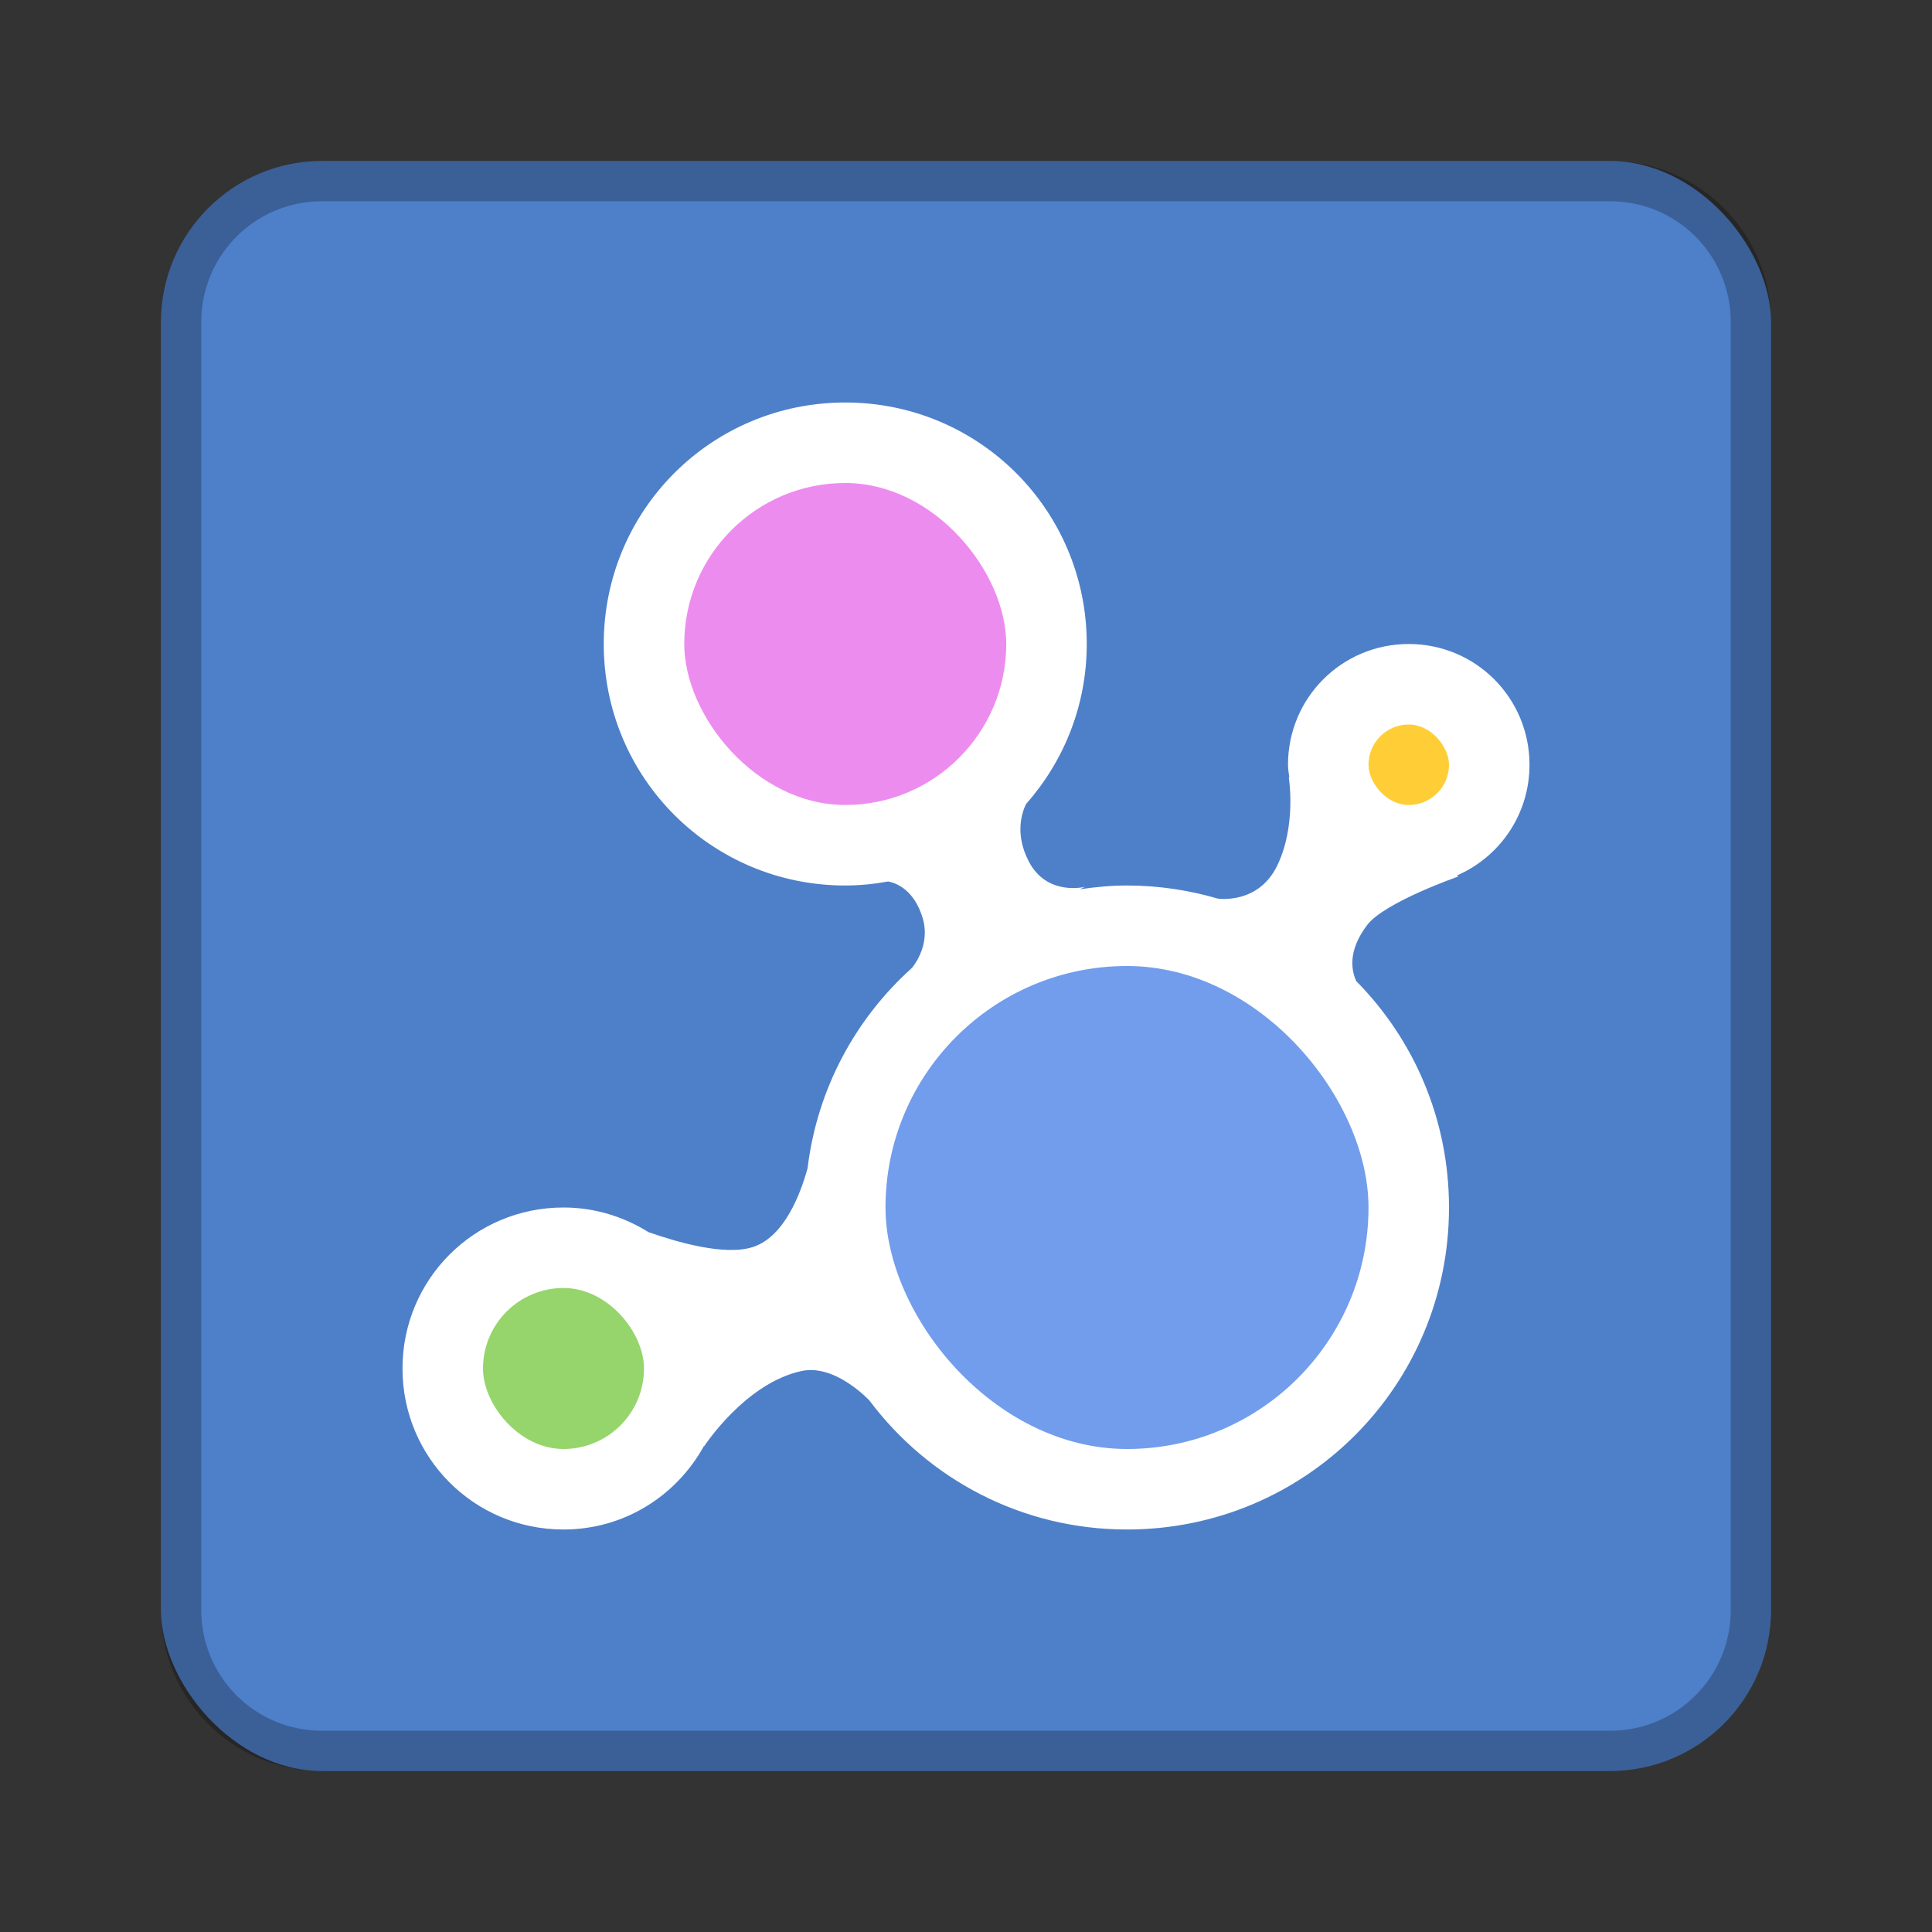 <?xml version="1.0" encoding="UTF-8" standalone="no"?>
<!-- Created with Inkscape (http://www.inkscape.org/) -->

<svg
   xmlns:dc="http://purl.org/dc/elements/1.1/"
   xmlns:cc="http://creativecommons.org/ns#"
   xmlns:rdf="http://www.w3.org/1999/02/22-rdf-syntax-ns#"
   xmlns:svg="http://www.w3.org/2000/svg"
   xmlns="http://www.w3.org/2000/svg"
   xmlns:sodipodi="http://sodipodi.sourceforge.net/DTD/sodipodi-0.dtd"
   xmlns:inkscape="http://www.inkscape.org/namespaces/inkscape"
   width="48px"
   height="48px"
   viewBox="0 0 48 48"
   version="1.1"
   id="SVGRoot"
   inkscape:version="0.92.4 (5da689c313, 2019-01-14)"
   sodipodi:docname="nepomuk.svg">
  <rect x="0" y="0" width="48" height="48" fill="#333333" stroke="none"/>
  <defs
     id="defs815" />
  <sodipodi:namedview
     id="base"
     pagecolor="#ffffff"
     bordercolor="#666666"
     borderopacity="1.0"
     inkscape:pageopacity="0.0"
     inkscape:pageshadow="2"
     inkscape:zoom="13.632692"
     inkscape:cx="33.304223"
     inkscape:cy="22.175927"
     inkscape:document-units="px"
     inkscape:current-layer="layer1"
     showgrid="true"
     inkscape:window-width="1920"
     inkscape:window-height="1017"
     inkscape:window-x="-8"
     inkscape:window-y="-8"
     inkscape:window-maximized="1"
     inkscape:grid-bbox="true"
     inkscape:snap-global="true">
    <inkscape:grid
       type="xygrid"
       id="grid1371" />
  </sodipodi:namedview>
  <g
     inkscape:label="Layer 1"
     inkscape:groupmode="layer"
     id="layer1">
    <rect
       style="opacity:1;vector-effect:none;fill:#4d80c9;fill-opacity:1;fill-rule:evenodd;stroke:none;stroke-width:4;stroke-linecap:round;stroke-linejoin:round;stroke-miterlimit:4;stroke-dasharray:none;stroke-dashoffset:0;stroke-opacity:1;paint-order:stroke fill markers"
       id="rect1373"
       width="40"
       height="40"
       x="4"
       y="4"
       ry="4" />
    <path
       style="opacity:0.25;vector-effect:none;fill:#000000;fill-opacity:1;fill-rule:evenodd;stroke:none;stroke-width:4;stroke-linecap:round;stroke-linejoin:round;stroke-miterlimit:4;stroke-dasharray:none;stroke-dashoffset:0;stroke-opacity:1;paint-order:stroke fill markers"
       d="M 8 4 C 5.784 4 4 5.784 4 8 L 4 40 C 4 42.216 5.784 44 8 44 L 40 44 C 42.216 44 44 42.216 44 40 L 44 8 C 44 5.784 42.216 4 40 4 L 8 4 z M 8 5 L 40 5 C 41.662 5 43 6.338 43 8 L 43 40 C 43 41.662 41.662 43 40 43 L 8 43 C 6.338 43 5 41.662 5 40 L 5 8 C 5 6.338 6.338 5 8 5 z "
       id="rect826" />
    <path
       style="opacity:1;vector-effect:none;fill:#ffffff;fill-opacity:1;fill-rule:evenodd;stroke:none;stroke-width:2;stroke-linecap:square;stroke-linejoin:round;stroke-miterlimit:4;stroke-dasharray:none;stroke-opacity:1;paint-order:normal"
       d="M 21 10 C 17.676 10 15 12.676 15 16 C 15 19.324 17.676 22 21 22 C 21.365 22 21.721 21.962 22.068 21.9 C 22.261 21.938 22.706 22.096 22.922 22.803 C 23.117 23.442 22.737 23.95 22.658 24.047 C 21.256 25.306 20.303 27.05 20.064 29.025 C 19.895 29.637 19.497 30.726 18.705 30.982 C 18.01 31.208 16.826 30.862 16.113 30.613 C 15.5 30.231 14.779 30 14 30 C 11.784 30 10 31.784 10 34 C 10 36.216 11.784 38 14 38 C 15.514 38 16.811 37.158 17.49 35.924 L 17.494 35.934 C 17.494 35.934 18.514 34.362 19.916 34.062 C 20.757 33.883 21.596 34.791 21.602 34.797 C 23.058 36.74 25.374 38 28 38 C 32.432 38 36 34.432 36 30 C 36 27.802 35.121 25.818 33.695 24.375 C 33.577 24.112 33.478 23.633 33.963 22.986 C 34.389 22.418 36.236 21.775 36.236 21.775 L 36.195 21.752 C 37.258 21.292 38 20.236 38 19 C 38 17.338 36.662 16 35 16 C 33.338 16 32 17.338 32 19 C 32 19.112 32.021 19.217 32.033 19.326 L 32.02 19.318 C 32.02 19.318 32.218 20.519 31.725 21.52 C 31.254 22.474 30.266 22.327 30.26 22.326 L 30.258 22.326 C 29.542 22.117 28.785 22 28 22 C 27.601 22 27.211 22.038 26.828 22.094 L 26.957 22.033 C 26.957 22.033 26.019 22.274 25.564 21.41 C 25.183 20.686 25.416 20.127 25.494 19.973 C 26.429 18.915 27 17.529 27 16 C 27 12.676 24.324 10 21 10 z "
       id="rect828" />
    <rect
       style="opacity:1;vector-effect:none;fill:#ed8cef;fill-opacity:1;fill-rule:evenodd;stroke:none;stroke-width:2;stroke-linecap:square;stroke-linejoin:round;stroke-miterlimit:4;stroke-dasharray:none;stroke-opacity:1;paint-order:normal"
       id="rect843"
       width="8"
       height="8"
       x="17"
       y="12"
       ry="4" />
    <rect
       style="opacity:1;vector-effect:none;fill:#ffcd35;fill-opacity:1;fill-rule:evenodd;stroke:none;stroke-width:2;stroke-linecap:square;stroke-linejoin:round;stroke-miterlimit:4;stroke-dasharray:none;stroke-opacity:1;paint-order:normal"
       id="rect845"
       width="2"
       height="2"
       x="34"
       y="18"
       ry="1" />
    <rect
       style="opacity:1;vector-effect:none;fill:#729dec;fill-opacity:1;fill-rule:evenodd;stroke:none;stroke-width:2;stroke-linecap:square;stroke-linejoin:round;stroke-miterlimit:4;stroke-dasharray:none;stroke-opacity:1;paint-order:normal"
       id="rect847"
       width="12"
       height="12"
       x="22"
       y="24"
       ry="6" />
    <rect
       style="opacity:1;vector-effect:none;fill:#96d56b;fill-opacity:1;fill-rule:evenodd;stroke:none;stroke-width:2;stroke-linecap:square;stroke-linejoin:round;stroke-miterlimit:4;stroke-dasharray:none;stroke-opacity:1;paint-order:normal"
       id="rect849"
       width="4"
       height="4"
       x="12"
       y="32"
       ry="2" />
  </g>
</svg>
